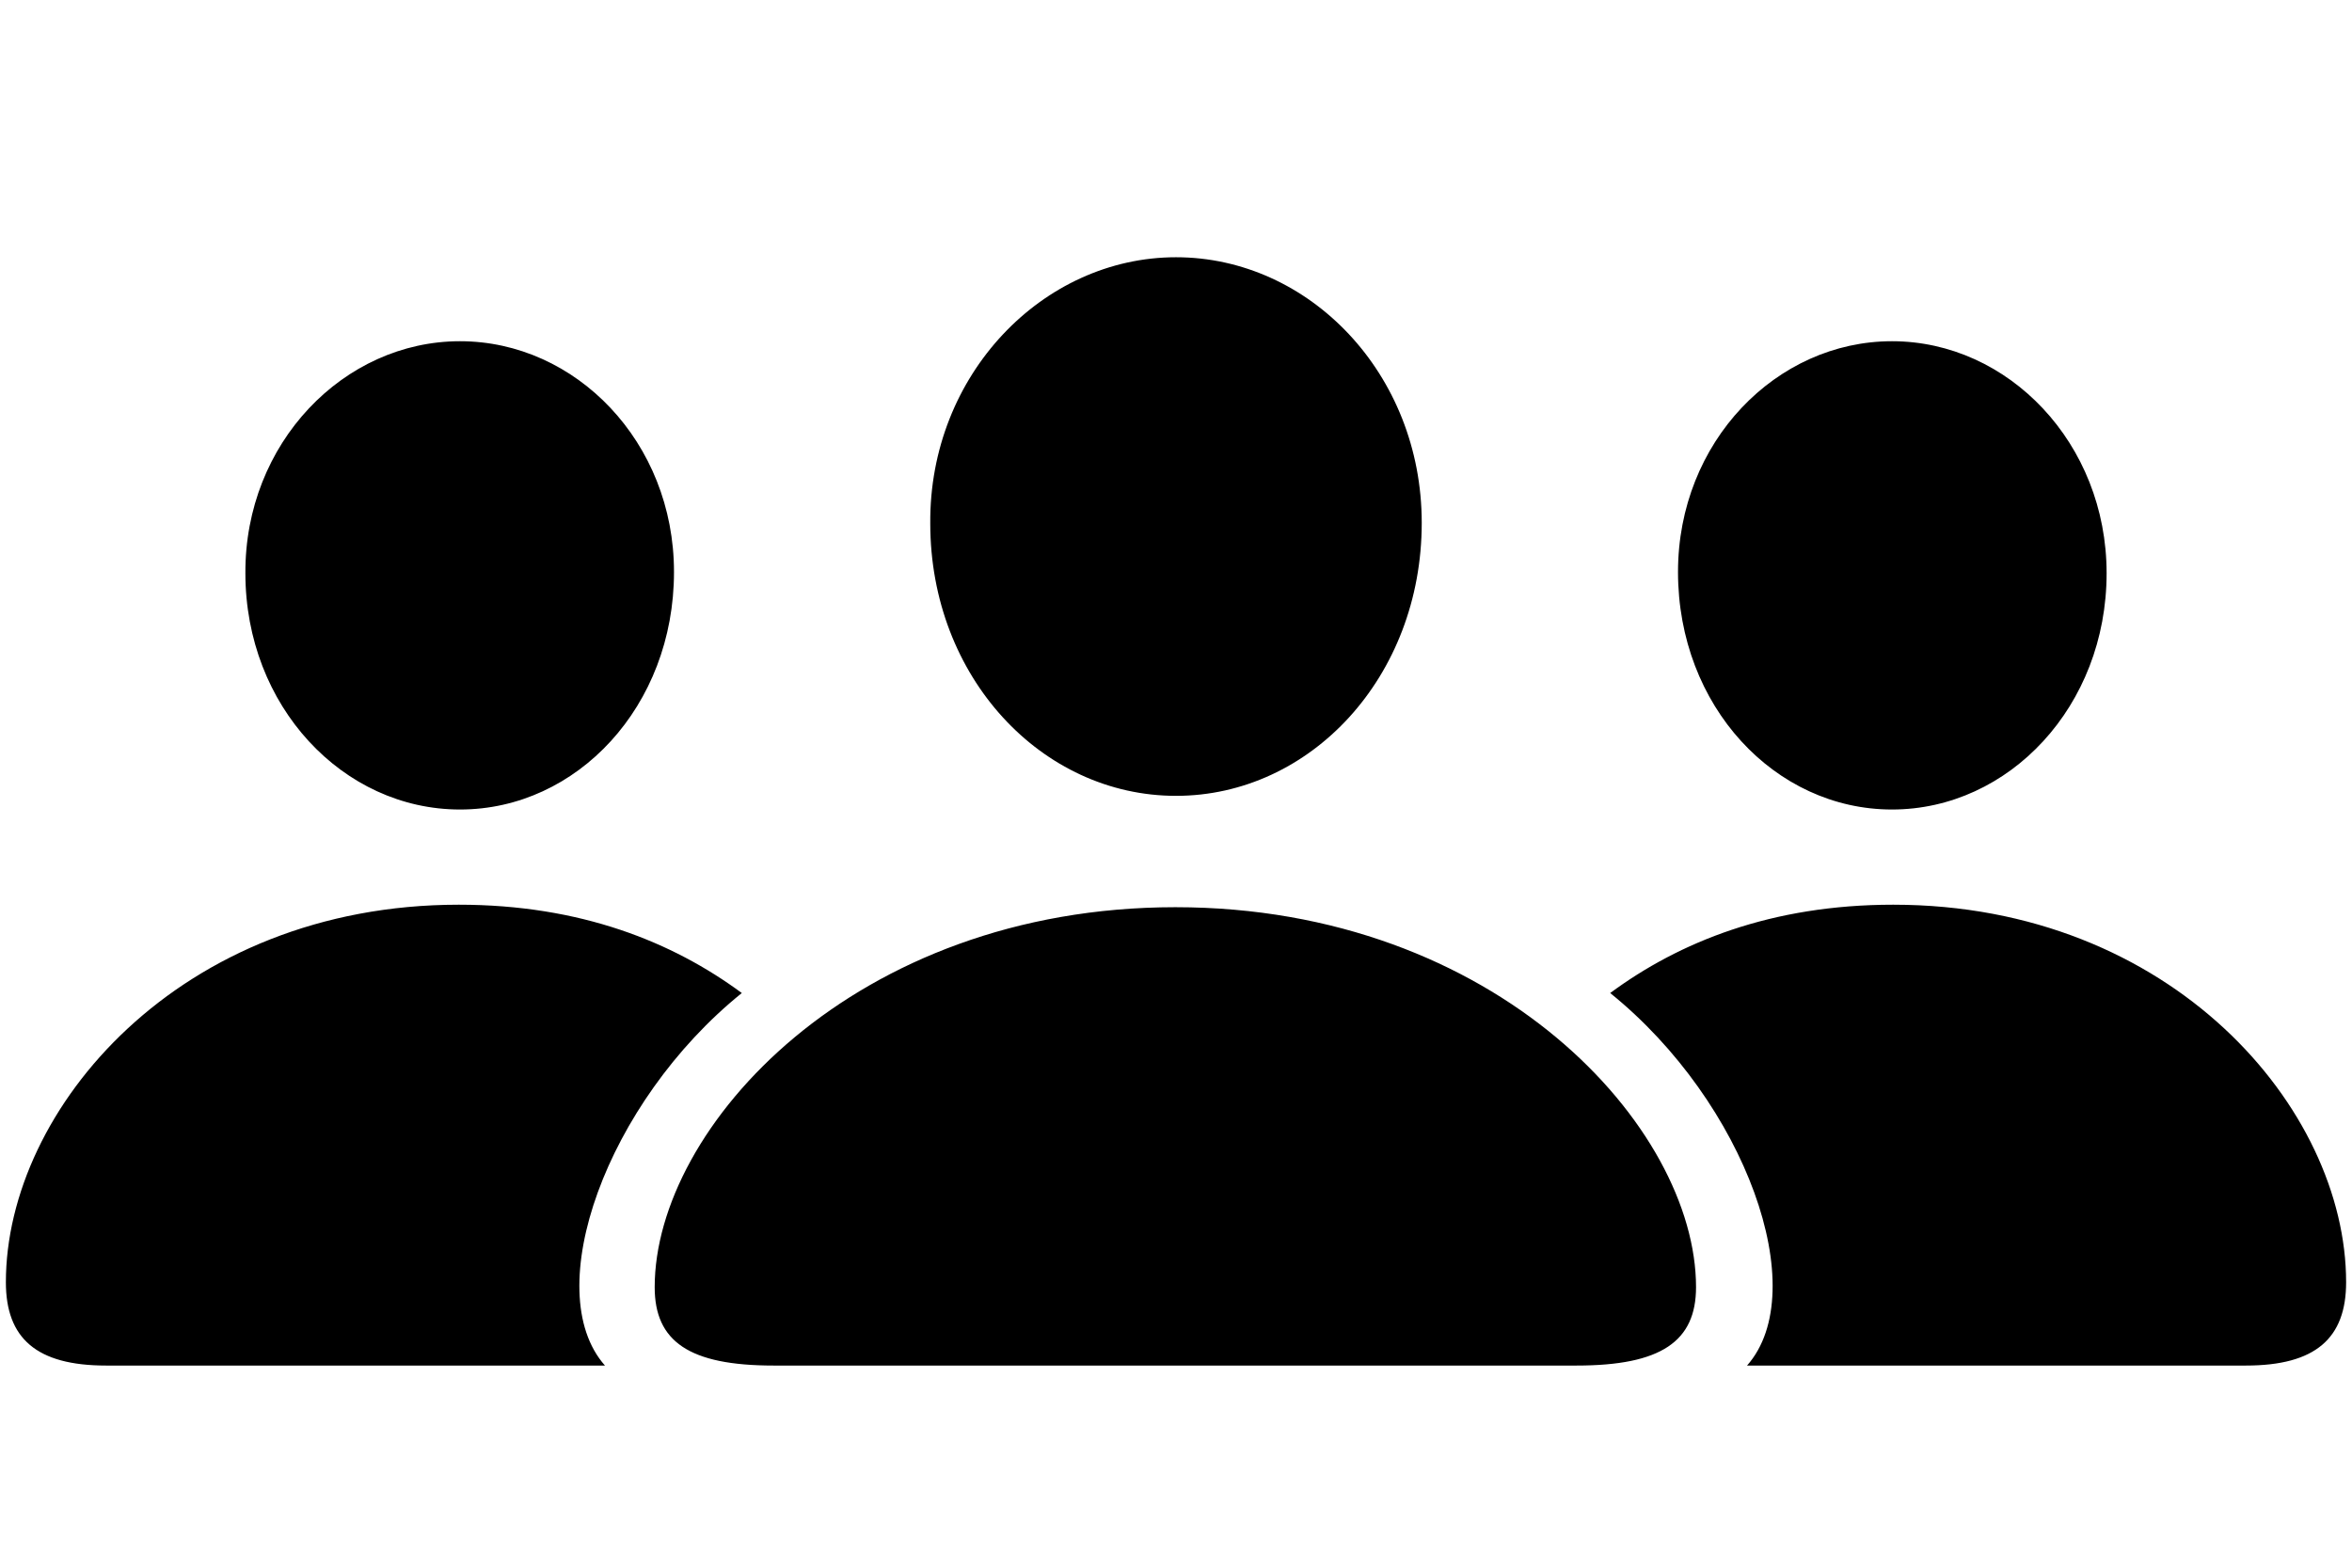 <svg width="48" height="32" viewBox="0 0 48 32" fill="none" xmlns="http://www.w3.org/2000/svg">
<path d="M24 16.245C26.742 16.245 29.015 13.82 29.015 10.672C29.015 7.625 26.717 5.251 24 5.251C21.283 5.251 18.96 7.65 18.985 10.685C18.985 13.82 21.258 16.245 24 16.245ZM9.388 16.524C11.774 16.524 13.755 14.417 13.755 11.675C13.755 9.021 11.749 6.965 9.388 6.965C7.014 6.965 4.995 9.047 5.008 11.7C5.008 14.417 7.001 16.524 9.388 16.524ZM38.612 16.524C40.999 16.524 42.992 14.417 42.992 11.7C42.992 9.047 40.986 6.965 38.612 6.965C36.251 6.965 34.245 9.021 34.245 11.675C34.245 14.417 36.226 16.524 38.612 16.524ZM2.164 27.874H12.346C11 26.351 12.371 22.504 15.139 20.27C13.729 19.229 11.851 18.467 9.362 18.467C3.675 18.467 0.12 22.631 0.12 26.173C0.12 27.315 0.742 27.874 2.164 27.874ZM45.836 27.874C47.258 27.874 47.88 27.315 47.88 26.173C47.88 22.631 44.325 18.467 38.638 18.467C36.149 18.467 34.27 19.229 32.861 20.27C35.629 22.504 37 26.351 35.654 27.874H45.836ZM15.786 27.874H32.176C33.902 27.874 34.613 27.379 34.613 26.274C34.613 23.012 30.538 18.518 23.987 18.518C17.436 18.518 13.361 23.012 13.361 26.274C13.361 27.379 14.06 27.874 15.786 27.874Z" fill="black"/>
</svg>
